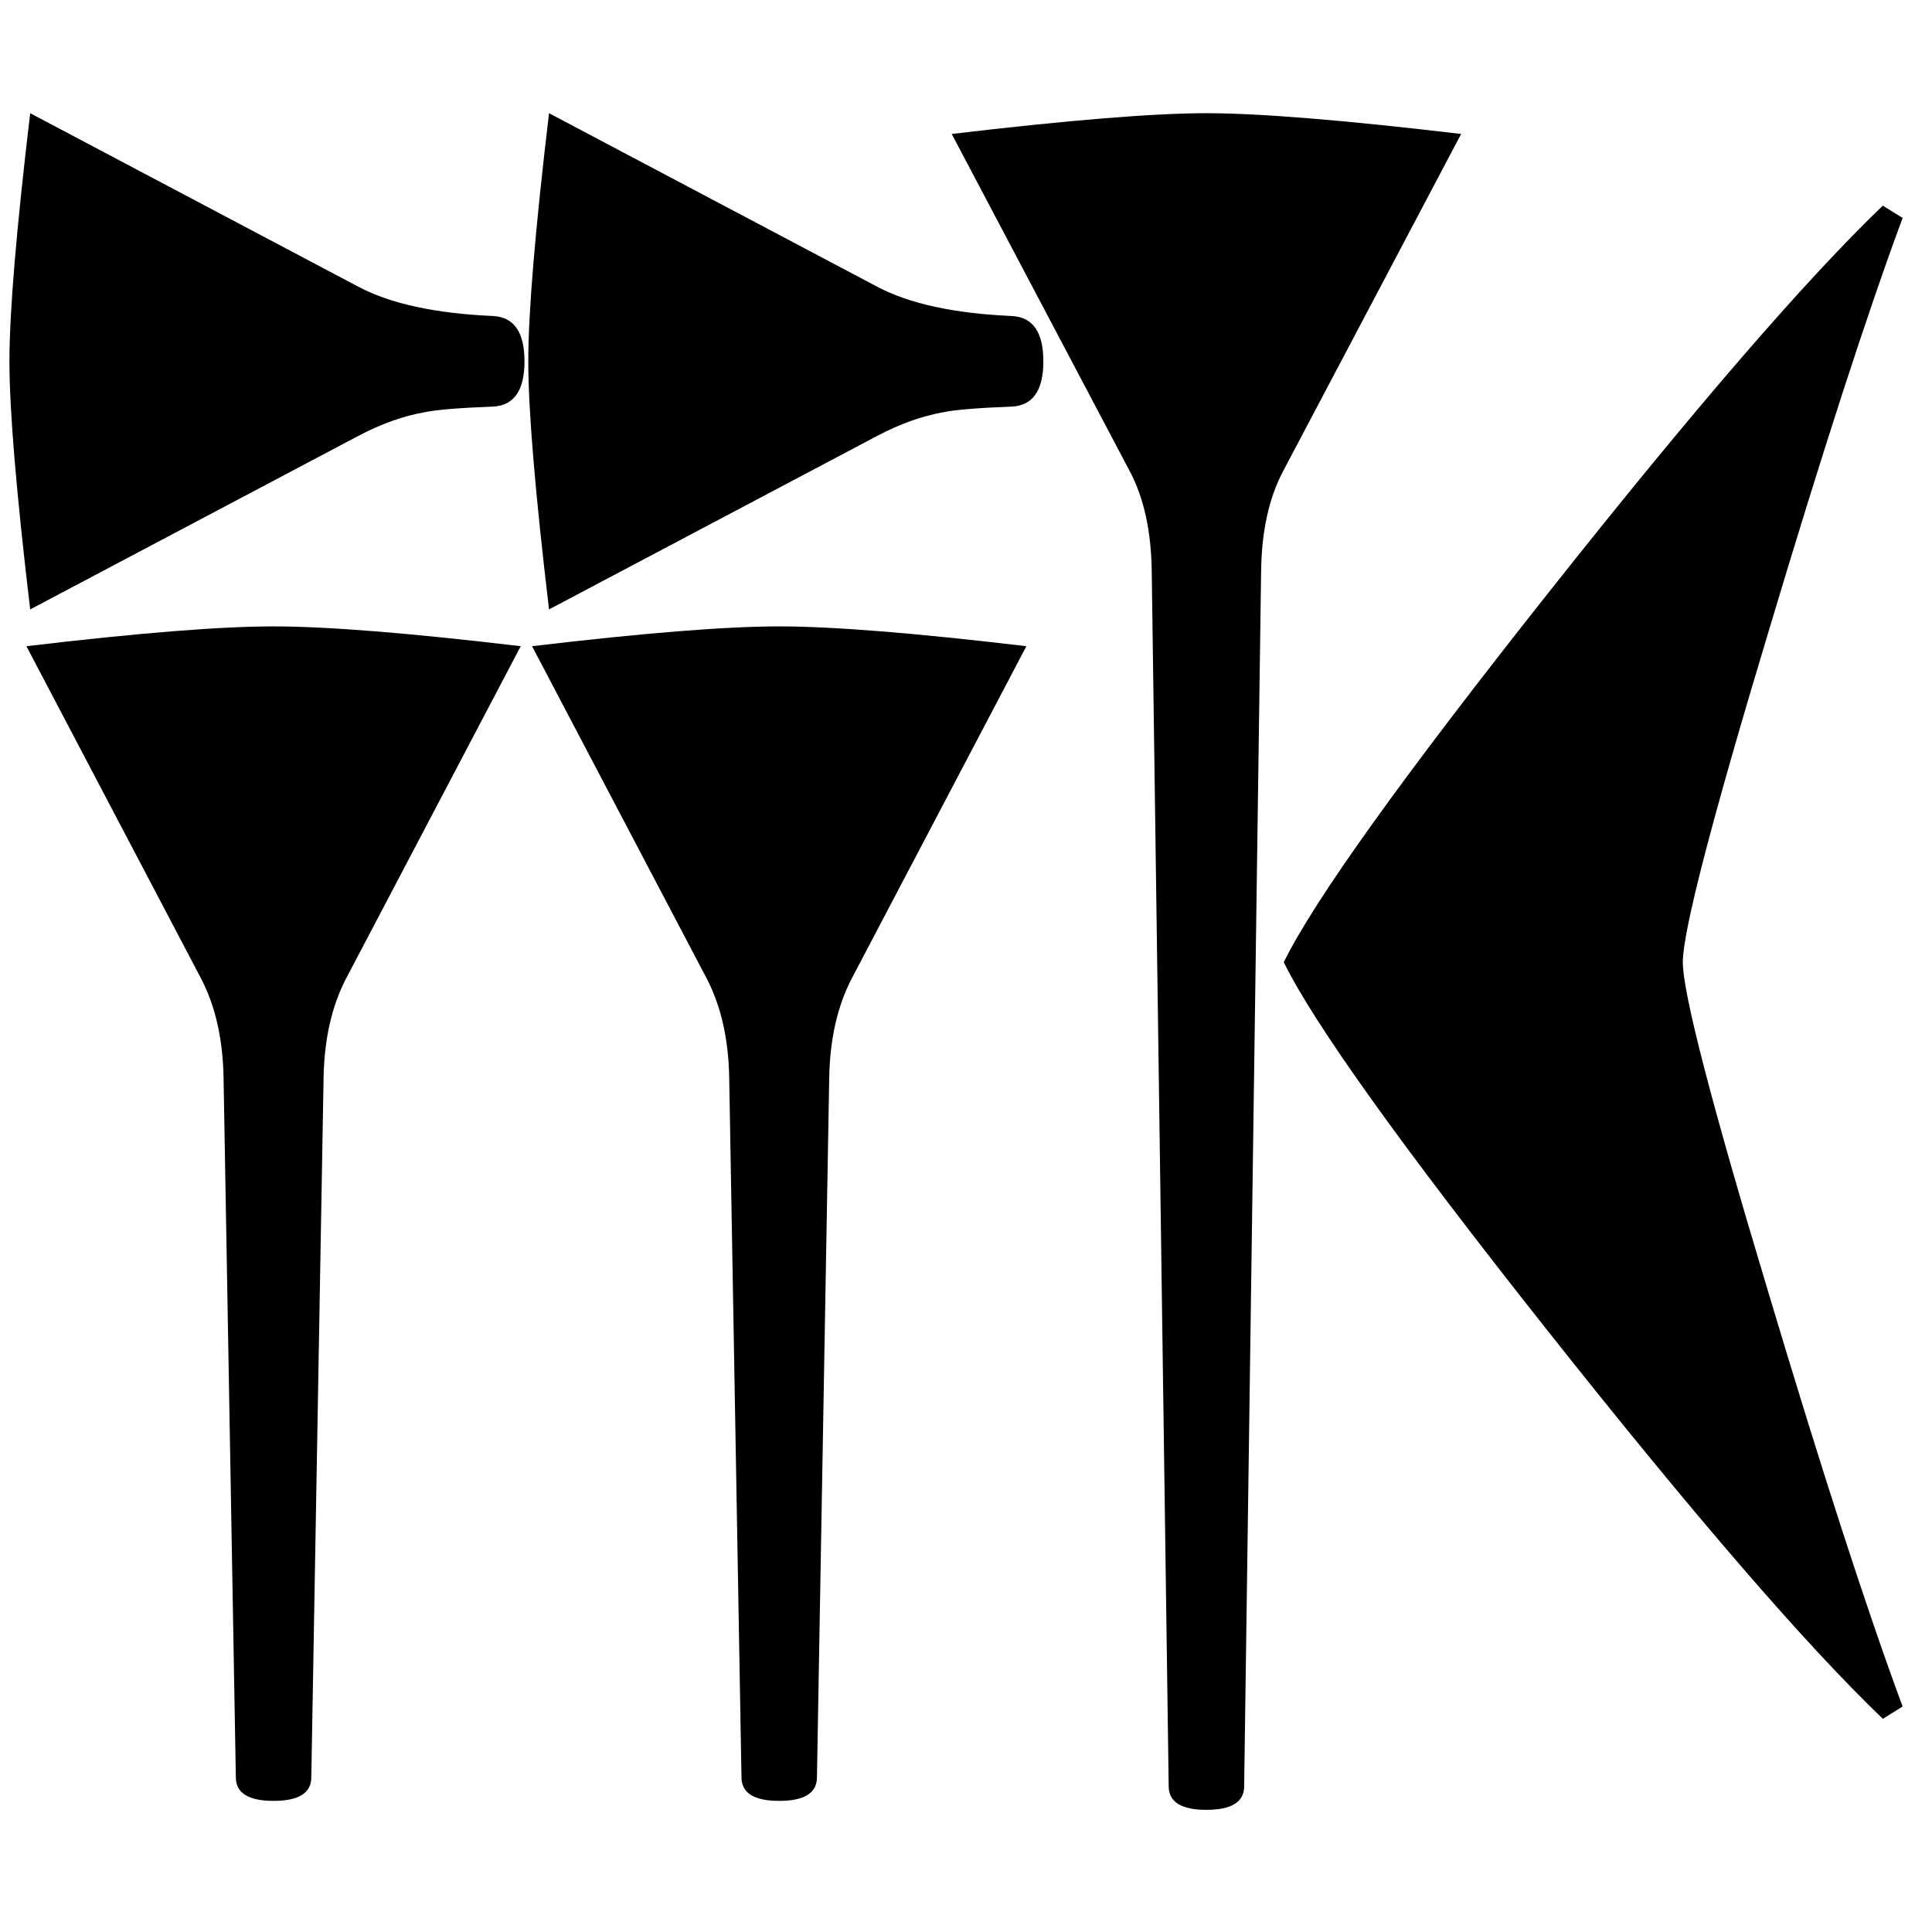 <?xml version="1.0" encoding="UTF-8" standalone="no"?>
<svg
   xmlns:dc="http://purl.org/dc/elements/1.1/"
   xmlns:cc="http://creativecommons.org/ns#"
   xmlns:rdf="http://www.w3.org/1999/02/22-rdf-syntax-ns#"
   xmlns:svg="http://www.w3.org/2000/svg"
   xmlns="http://www.w3.org/2000/svg"
   xmlns:sodipodi="http://sodipodi.sourceforge.net/DTD/sodipodi-0.dtd"
   xmlns:inkscape="http://www.inkscape.org/namespaces/inkscape"
   sodipodi:docname="000-004-061_hyu.svg"
   inkscape:version="1.0 (4035a4fb49, 2020-05-01)"
   id="svg841"
   version="1.1"
   viewBox="0 0 541.867 541.867"
   height="2048"
   width="2048">
  <defs
     id="defs835" />
  <sodipodi:namedview
     inkscape:window-maximized="1"
     inkscape:window-y="-8"
     inkscape:window-x="-8"
     inkscape:window-height="1018"
     inkscape:window-width="1920"
     units="px"
     showgrid="false"
     inkscape:document-rotation="0"
     inkscape:current-layer="layer1"
     inkscape:document-units="px"
     inkscape:cy="1045.7143"
     inkscape:cx="1200"
     inkscape:zoom="0.35"
     inkscape:pageshadow="2"
     inkscape:pageopacity="0.0"
     borderopacity="1.0"
     bordercolor="#666666"
     pagecolor="#ffffff"
     id="base" />
  <g
     id="layer1"
     inkscape:groupmode="layer"
     inkscape:label="图层 1">
    <path
       id="path1492"
       d="m 146.05,181.24 -48.948,93.133 c -4.057,7.761 -6.174,17.11 -6.35,28.046 L 87.312,498.475 c 0,4.41 -3.528,6.615 -10.583,6.615 -7.056,0 -10.583,-2.205 -10.583,-6.615 l -3.44,-196.056 c -0.176,-10.936 -2.293,-20.285 -6.35,-28.046 L 7.408,181.24 c 31.221,-3.704 54.328,-5.556 69.321,-5.556 14.993,0 38.1,1.852 69.321,5.556 z"
       style="stroke-width:1" />
    <path
       id="path1490"
       d="m 287.867,181.24 -48.948,93.133 c -4.057,7.761 -6.174,17.11 -6.35,28.046 L 229.129,498.475 c 0,4.41 -3.528,6.615 -10.583,6.615 -7.056,0 -10.583,-2.205 -10.583,-6.615 l -3.44,-196.056 c -0.176,-10.936 -2.293,-20.285 -6.35,-28.046 l -48.948,-93.133 c 31.221,-3.704 54.328,-5.556 69.321,-5.556 14.993,0 38.1,1.852 69.321,5.556 z"
       style="stroke-width:1" />
    <path
       id="path1488"
       d="m 147.108,101.335 c 0,8.114 -2.91,12.347 -8.731,12.7 -9.525,0.353 -15.963,0.882 -19.315,1.587 -5.997,1.058 -12.171,3.263 -18.521,6.615 L 8.467,170.921 c -3.881,-32.632 -5.821,-55.827 -5.821,-69.585 0,-13.758 1.94,-36.954 5.821,-69.585 L 100.542,80.433 c 8.996,4.763 21.608,7.496 37.835,8.202 5.821,0.353 8.731,4.586 8.731,12.7 z"
       style="stroke-width:1;fill:#000000;fill-opacity:1" />
    <path
       id="path1486"
       d="m 292.629,101.335 c 0,8.114 -2.91,12.347 -8.731,12.7 -9.525,0.353 -15.963,0.882 -19.315,1.587 -5.997,1.058 -12.171,3.263 -18.521,6.615 l -92.075,48.683 c -3.881,-32.632 -5.821,-55.827 -5.821,-69.585 0,-13.758 1.94,-36.954 5.821,-69.585 l 92.075,48.683 c 8.996,4.763 21.608,7.496 37.835,8.202 5.821,0.353 8.731,4.586 8.731,12.7 z"
       style="stroke-width:1;fill:#000000;fill-opacity:1" />
    <path
       sodipodi:nodetypes="ccccsccccscc"
       id="path1537"
       d="m 409.801,37.571 -50.005,94.72 c -3.881,7.409 -5.909,16.581 -6.086,27.517 l -4.762,341.18 c 0,4.41 -3.528,6.615 -10.583,6.615 -7.056,0 -10.584,-2.205 -10.584,-6.615 l -4.762,-341.179 c -0.177,-10.936 -2.205,-20.108 -6.086,-27.517 L 266.927,37.571 c 32.808,-3.881 56.621,-5.821 71.438,-5.821 14.816,0 38.628,1.94 71.437,5.82 z"
       style="stroke-width:1" />
    <path
       id="path2"
       d="m 533.627,478.631 -5.556,3.44 Q 495.527,450.85 434.144,373.327 372.76,295.804 360.06,269.874 372.76,243.945 434.144,166.422 495.527,88.899 528.071,57.679 l 5.556,3.44 q -15.08,40.745 -37.57,115.887 -24.078,79.904 -24.078,92.868 0,12.965 24.077,92.87 22.49,75.141 37.571,115.887 z"
       style="stroke-width:1" />
  </g>
</svg>
